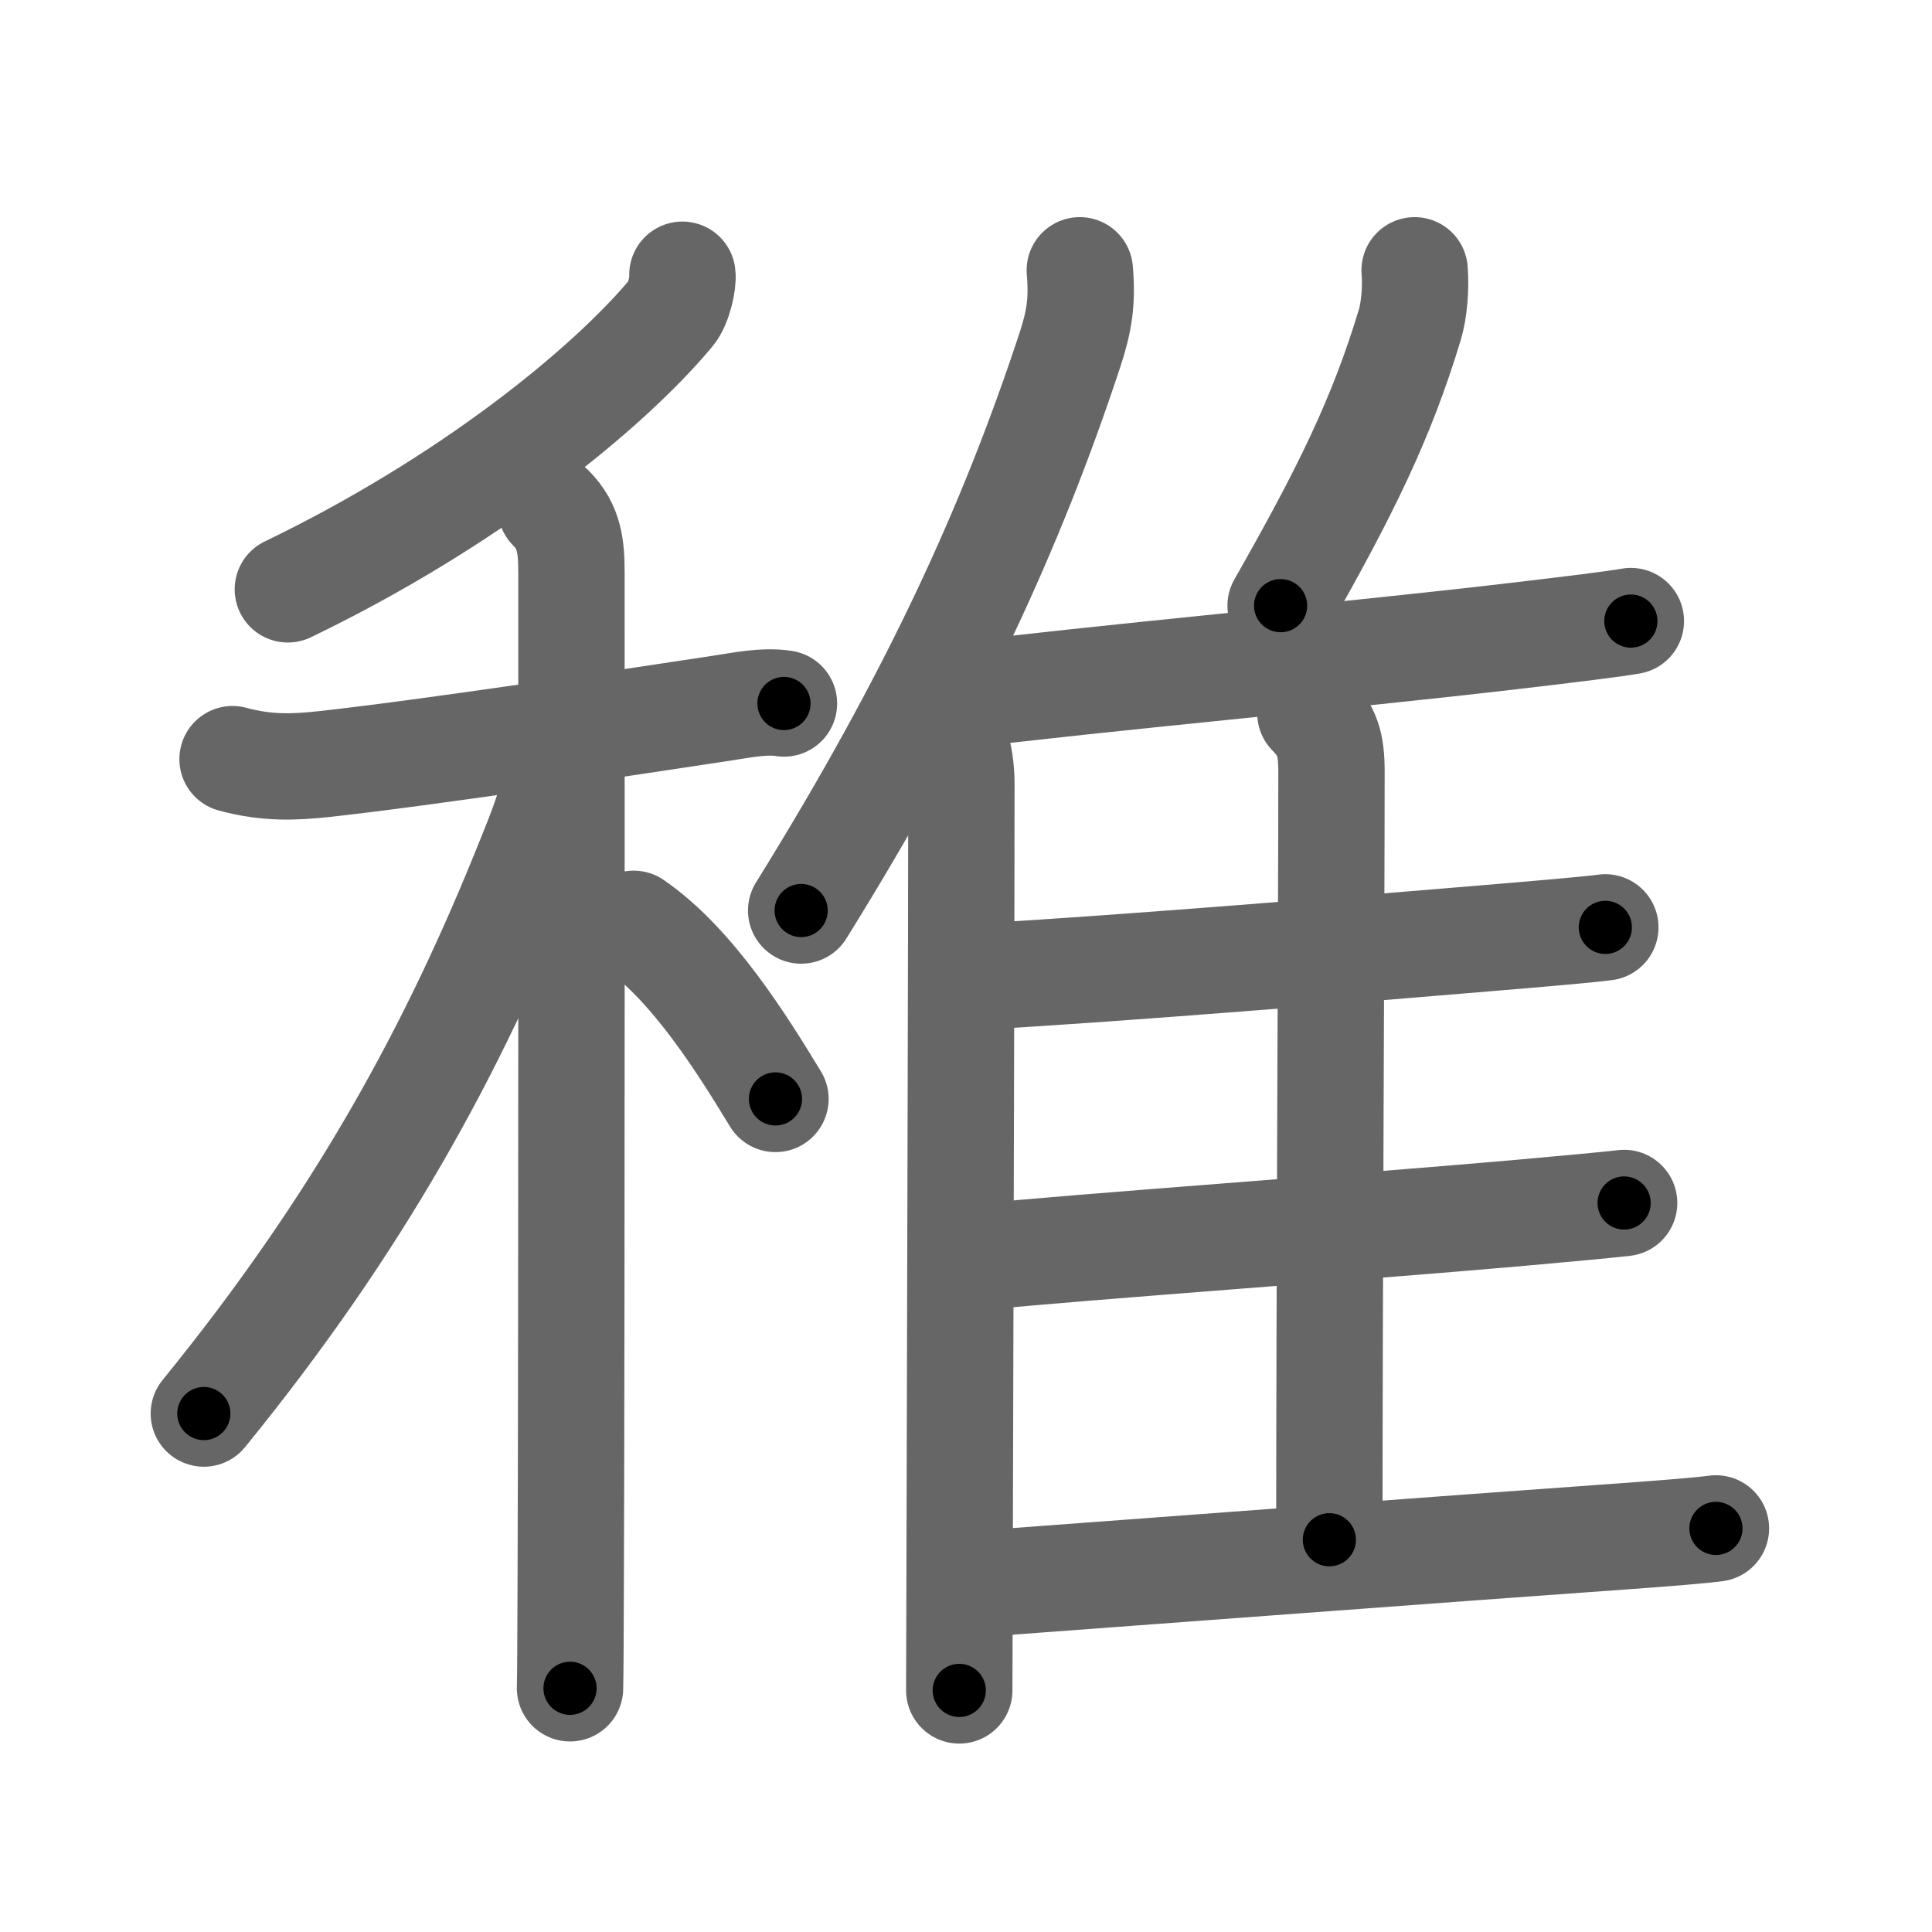 <svg xmlns="http://www.w3.org/2000/svg" viewBox="0 0 109 109" id="7a1a"><g fill="none" stroke="#666" stroke-width="6" stroke-linecap="round" stroke-linejoin="round"><g><g><g><path d="M38.5,15.5c0.06,0.41-0.21,1.66-0.63,2.15c-3.63,4.35-11.5,10.72-21.63,15.6" /></g><g><path d="M13.12,42.83c2.01,0.55,3.62,0.44,5.14,0.28c5.77-0.63,17.15-2.35,22.62-3.18c0.86-0.13,2.24-0.42,3.35-0.24" /><path d="M31.08,28.66c1.07,1.07,1.16,2.22,1.16,3.69c0,0.69,0.02,40.56-0.04,56.65c-0.01,3.16-0.02,5.4-0.04,6.25" /><path d="M31.43,42.97c0,1.78-0.92,3.93-1.58,5.58C25.58,59.22,20.25,69,11.5,79.75" /><path d="M35.75,52.12c3.35,2.3,6.19,6.91,8,9.88" /></g></g><g><g><path d="M60.92,15.25c0.16,1.82-0.05,2.94-0.56,4.5C57.09,29.66,52.7,39.3,45.2,51.37" /><path d="M52.82,40.08c0.92,0.92,1.42,2.42,1.42,4.16c0,8.13-0.07,32.04-0.1,44.13c-0.01,3.72-0.02,6.32-0.02,7" /></g><path d="M79.81,15.25c0.08,0.97-0.02,2.24-0.27,3.07c-1.6,5.3-3.62,9.4-7.29,15.85" /><path d="M53.57,39.3C62,38.25,75.9,37,85.27,35.9c3.34-0.39,5.84-0.7,6.74-0.86" /><path d="M73.93,40.24c0.97,0.98,1.19,1.76,1.19,3.3c0,7.73-0.12,29.58-0.12,43.33" /><path d="M55.38,55.09c8.12-0.46,21.46-1.57,28.41-2.15c3.36-0.28,5.89-0.5,6.78-0.62" /><path d="M55.23,70.92c5.92-0.59,21.14-1.67,30.28-2.47c3.03-0.27,5.28-0.48,6.12-0.58" /><path d="M55.23,89.36c9.9-0.73,26.21-1.96,36.32-2.68c2.65-0.19,4.55-0.35,5.26-0.45" /></g></g></g><g fill="none" stroke="#000" stroke-width="3" stroke-linecap="round" stroke-linejoin="round"><path d="M38.5,15.5c0.06,0.41-0.21,1.66-0.63,2.15c-3.63,4.35-11.5,10.72-21.63,15.6" stroke-dasharray="29.118" stroke-dashoffset="29.118"><animate attributeName="stroke-dashoffset" values="29.118;29.118;0" dur="0.291s" fill="freeze" begin="0s;7a1a.click" /></path><path d="M13.12,42.83c2.01,0.55,3.62,0.44,5.14,0.28c5.77-0.63,17.15-2.35,22.62-3.18c0.86-0.13,2.24-0.42,3.35-0.24" stroke-dasharray="31.4" stroke-dashoffset="31.4"><animate attributeName="stroke-dashoffset" values="31.4" fill="freeze" begin="7a1a.click" /><animate attributeName="stroke-dashoffset" values="31.4;31.4;0" keyTimes="0;0.481;1" dur="0.605s" fill="freeze" begin="0s;7a1a.click" /></path><path d="M31.08,28.66c1.07,1.07,1.16,2.22,1.16,3.69c0,0.69,0.02,40.56-0.04,56.65c-0.01,3.16-0.02,5.4-0.04,6.25" stroke-dasharray="66.893" stroke-dashoffset="66.893"><animate attributeName="stroke-dashoffset" values="66.893" fill="freeze" begin="7a1a.click" /><animate attributeName="stroke-dashoffset" values="66.893;66.893;0" keyTimes="0;0.546;1" dur="1.108s" fill="freeze" begin="0s;7a1a.click" /></path><path d="M31.43,42.97c0,1.78-0.92,3.93-1.58,5.58C25.58,59.22,20.25,69,11.5,79.75" stroke-dasharray="42.179" stroke-dashoffset="42.179"><animate attributeName="stroke-dashoffset" values="42.179" fill="freeze" begin="7a1a.click" /><animate attributeName="stroke-dashoffset" values="42.179;42.179;0" keyTimes="0;0.724;1" dur="1.53s" fill="freeze" begin="0s;7a1a.click" /></path><path d="M35.75,52.12c3.35,2.3,6.19,6.91,8,9.88" stroke-dasharray="12.802" stroke-dashoffset="12.802"><animate attributeName="stroke-dashoffset" values="12.802" fill="freeze" begin="7a1a.click" /><animate attributeName="stroke-dashoffset" values="12.802;12.802;0" keyTimes="0;0.923;1" dur="1.658s" fill="freeze" begin="0s;7a1a.click" /></path><path d="M60.92,15.25c0.16,1.82-0.05,2.94-0.56,4.5C57.09,29.66,52.7,39.3,45.2,51.37" stroke-dasharray="39.728" stroke-dashoffset="39.728"><animate attributeName="stroke-dashoffset" values="39.728" fill="freeze" begin="7a1a.click" /><animate attributeName="stroke-dashoffset" values="39.728;39.728;0" keyTimes="0;0.807;1" dur="2.055s" fill="freeze" begin="0s;7a1a.click" /></path><path d="M52.82,40.08c0.92,0.92,1.42,2.42,1.42,4.16c0,8.13-0.07,32.04-0.1,44.13c-0.01,3.72-0.02,6.32-0.02,7" stroke-dasharray="55.638" stroke-dashoffset="55.638"><animate attributeName="stroke-dashoffset" values="55.638" fill="freeze" begin="7a1a.click" /><animate attributeName="stroke-dashoffset" values="55.638;55.638;0" keyTimes="0;0.787;1" dur="2.611s" fill="freeze" begin="0s;7a1a.click" /></path><path d="M79.81,15.25c0.08,0.97-0.02,2.24-0.27,3.07c-1.6,5.3-3.62,9.4-7.29,15.85" stroke-dasharray="20.585" stroke-dashoffset="20.585"><animate attributeName="stroke-dashoffset" values="20.585" fill="freeze" begin="7a1a.click" /><animate attributeName="stroke-dashoffset" values="20.585;20.585;0" keyTimes="0;0.927;1" dur="2.817s" fill="freeze" begin="0s;7a1a.click" /></path><path d="M53.57,39.3C62,38.25,75.9,37,85.27,35.9c3.34-0.39,5.84-0.7,6.74-0.86" stroke-dasharray="38.678" stroke-dashoffset="38.678"><animate attributeName="stroke-dashoffset" values="38.678" fill="freeze" begin="7a1a.click" /><animate attributeName="stroke-dashoffset" values="38.678;38.678;0" keyTimes="0;0.879;1" dur="3.204s" fill="freeze" begin="0s;7a1a.click" /></path><path d="M73.93,40.24c0.97,0.98,1.19,1.76,1.19,3.3c0,7.73-0.12,29.58-0.12,43.33" stroke-dasharray="46.96" stroke-dashoffset="46.96"><animate attributeName="stroke-dashoffset" values="46.96" fill="freeze" begin="7a1a.click" /><animate attributeName="stroke-dashoffset" values="46.96;46.96;0" keyTimes="0;0.872;1" dur="3.674s" fill="freeze" begin="0s;7a1a.click" /></path><path d="M55.38,55.09c8.12-0.46,21.46-1.57,28.41-2.15c3.36-0.28,5.89-0.5,6.78-0.62" stroke-dasharray="35.302" stroke-dashoffset="35.302"><animate attributeName="stroke-dashoffset" values="35.302" fill="freeze" begin="7a1a.click" /><animate attributeName="stroke-dashoffset" values="35.302;35.302;0" keyTimes="0;0.912;1" dur="4.027s" fill="freeze" begin="0s;7a1a.click" /></path><path d="M55.23,70.92c5.92-0.59,21.14-1.67,30.28-2.47c3.03-0.27,5.28-0.48,6.12-0.58" stroke-dasharray="36.529" stroke-dashoffset="36.529"><animate attributeName="stroke-dashoffset" values="36.529" fill="freeze" begin="7a1a.click" /><animate attributeName="stroke-dashoffset" values="36.529;36.529;0" keyTimes="0;0.917;1" dur="4.392s" fill="freeze" begin="0s;7a1a.click" /></path><path d="M55.23,89.36c9.9-0.73,26.21-1.96,36.32-2.68c2.65-0.19,4.55-0.35,5.26-0.45" stroke-dasharray="41.699" stroke-dashoffset="41.699"><animate attributeName="stroke-dashoffset" values="41.699" fill="freeze" begin="7a1a.click" /><animate attributeName="stroke-dashoffset" values="41.699;41.699;0" keyTimes="0;0.913;1" dur="4.809s" fill="freeze" begin="0s;7a1a.click" /></path></g></svg>